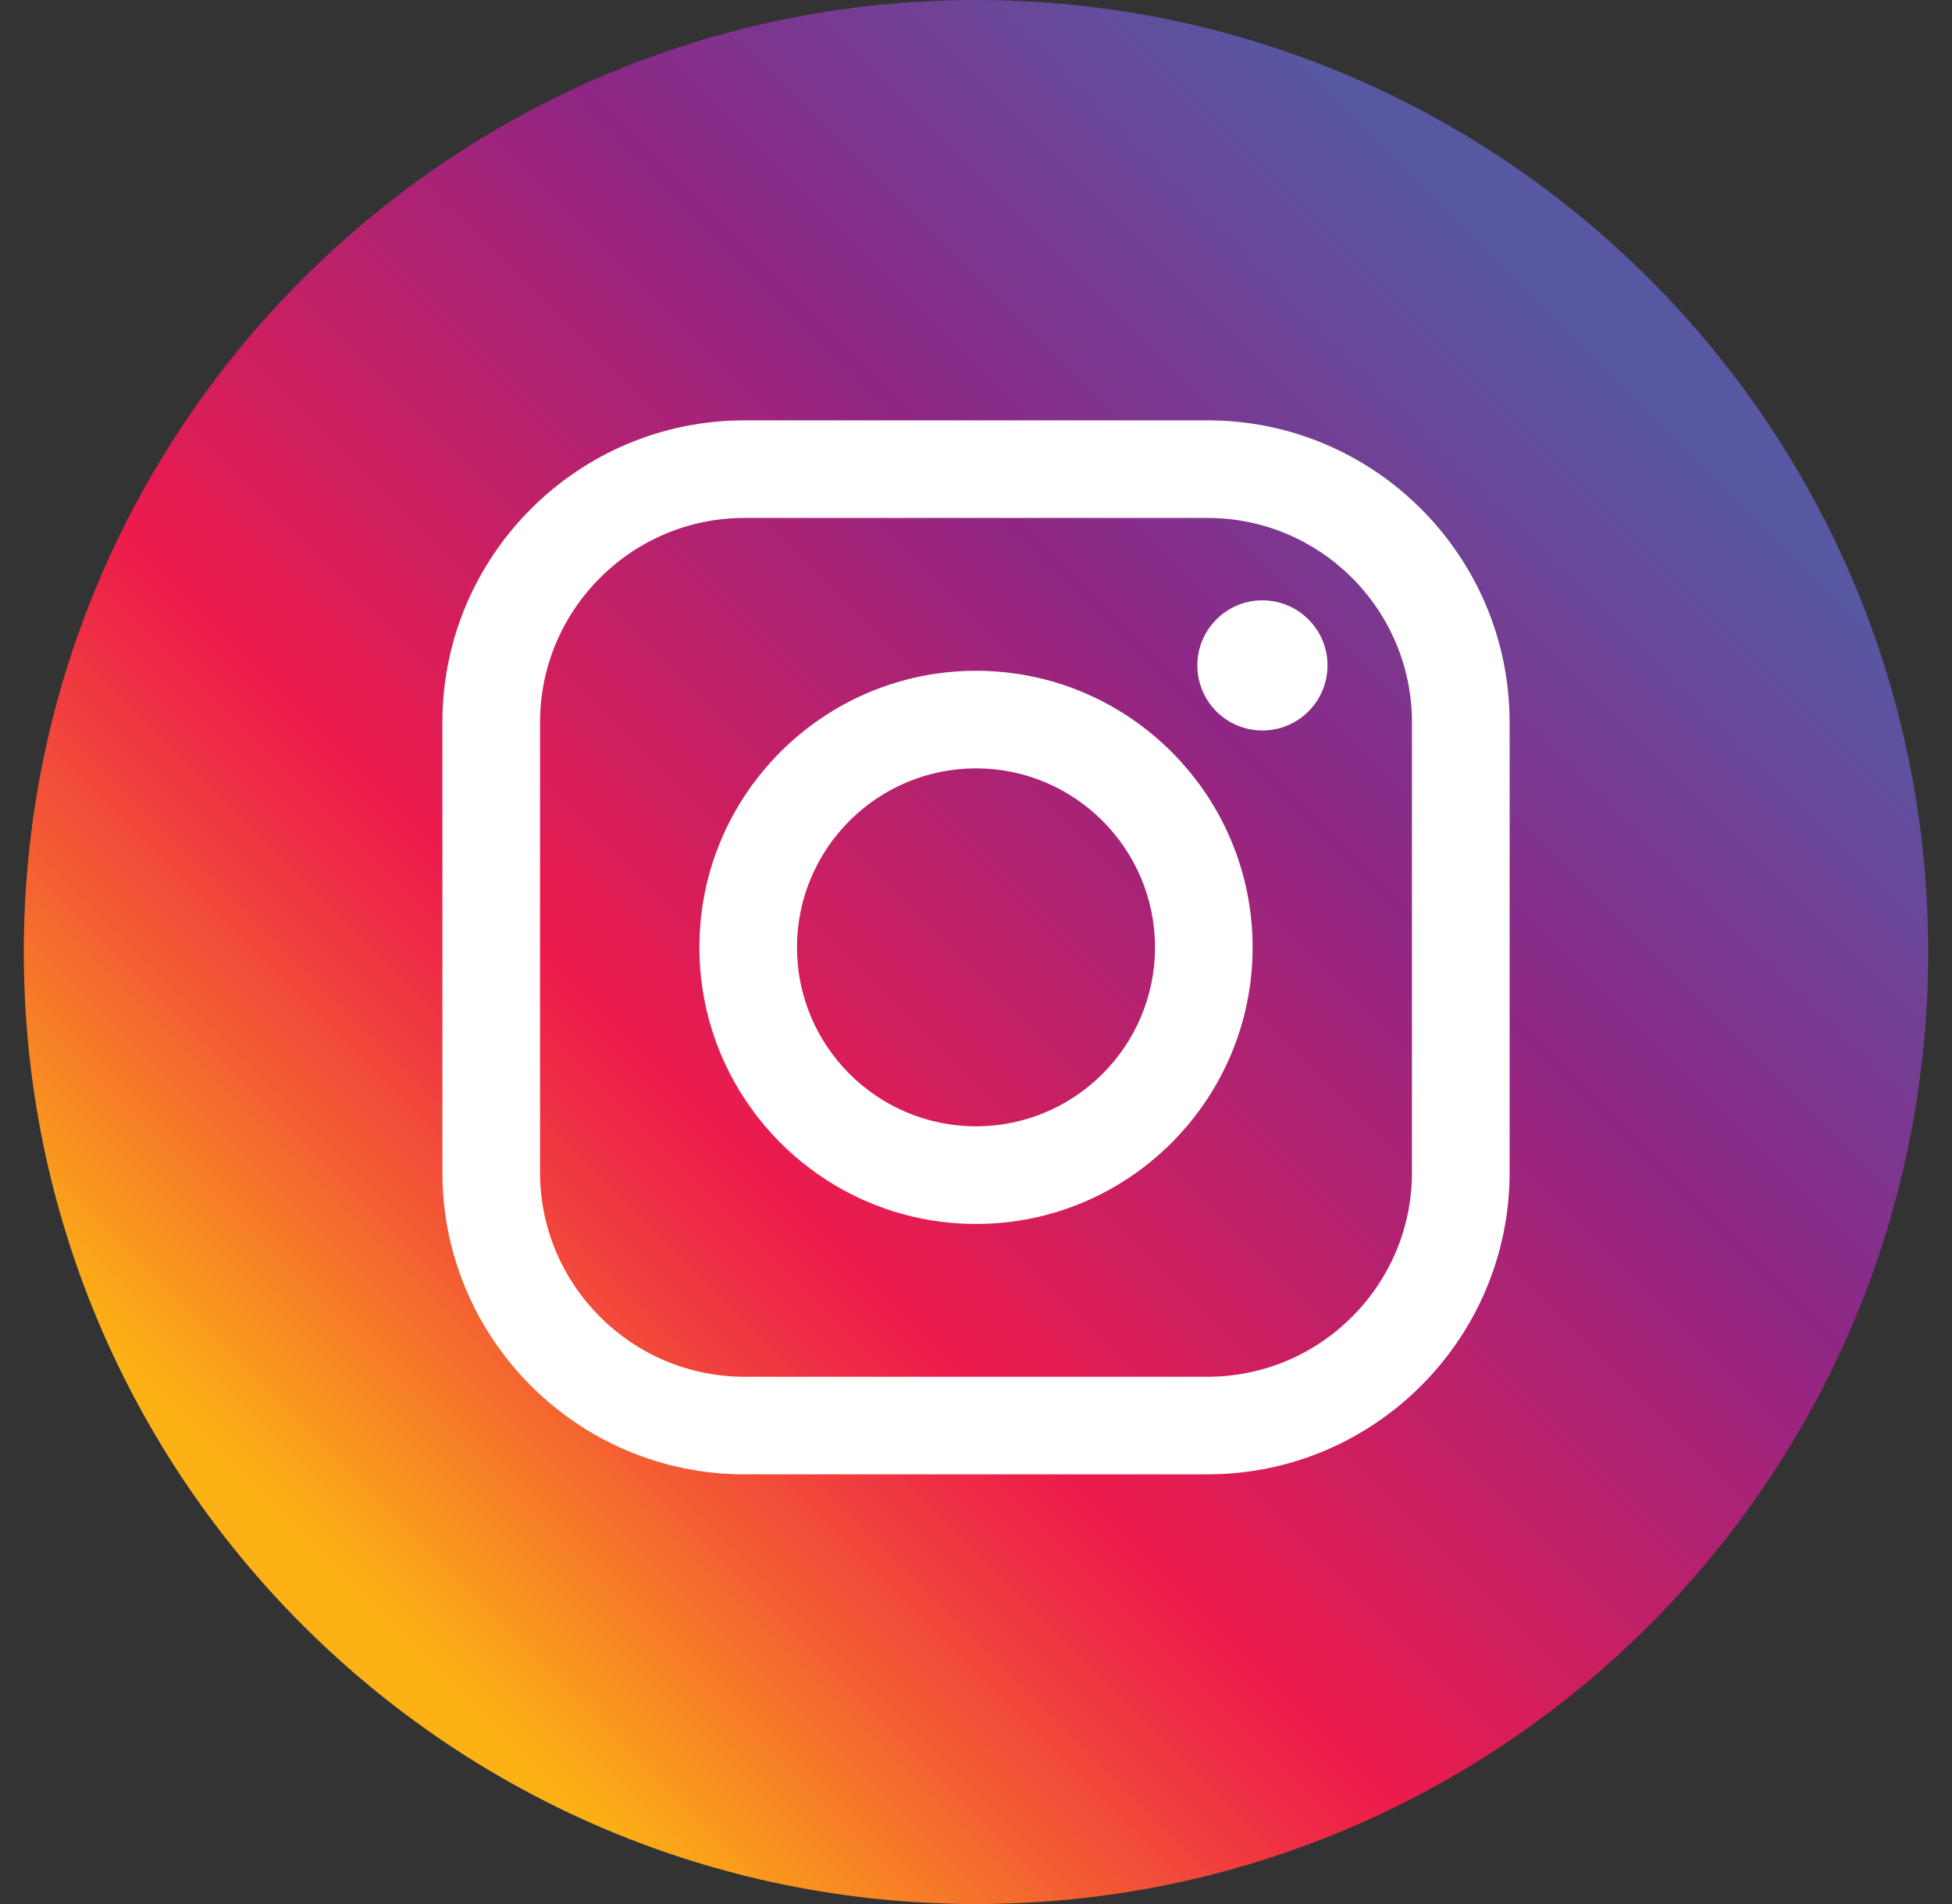 <svg xmlns="http://www.w3.org/2000/svg" width="41" height="40" viewBox="0 0 41 40" fill="none">
    <rect x="0" y="0" width="41" height="40" fill="#333333" stroke="none"/>
    <path d="M40.5 19.999C40.5 31.046 31.545 40 20.5 40C9.455 40 0.5 31.046 0.5 19.999C0.5 8.955 9.455 0 20.5 0C31.545 0 40.5 8.955 40.5 19.999Z" fill="url(#paint0_linear_199_3797)"/>
    <path d="M25.364 30.973H15.636C12.138 30.973 9.292 28.128 9.292 24.631V15.175C9.292 11.675 12.138 8.831 15.636 8.831H25.364C28.862 8.831 31.708 11.675 31.708 15.175V24.631C31.708 28.128 28.862 30.973 25.364 30.973ZM15.636 10.881C13.27 10.881 11.343 12.807 11.343 15.175V24.631C11.343 26.997 13.27 28.923 15.636 28.923H25.364C27.732 28.923 29.657 26.997 29.657 24.631V15.175C29.657 12.807 27.732 10.881 25.364 10.881H15.636Z" fill="white"/>
    <path d="M20.501 25.713C17.295 25.713 14.69 23.107 14.69 19.902C14.69 16.698 17.295 14.092 20.501 14.092C23.705 14.092 26.31 16.697 26.31 19.902C26.31 23.107 23.705 25.713 20.501 25.713ZM20.501 16.142C18.426 16.142 16.74 17.829 16.74 19.902C16.74 21.977 18.426 23.662 20.501 23.662C22.573 23.662 24.26 21.977 24.26 19.902C24.26 17.829 22.573 16.142 20.501 16.142Z" fill="white"/>
    <path d="M27.883 13.979C27.883 14.734 27.271 15.346 26.515 15.346C25.761 15.346 25.149 14.734 25.149 13.979C25.149 13.225 25.761 12.612 26.515 12.612C27.271 12.612 27.883 13.225 27.883 13.979Z" fill="white"/>
    <defs>
        <linearGradient id="paint0_linear_199_3797" x1="6.431" y1="34.069" x2="33.318" y2="7.182" gradientUnits="userSpaceOnUse">
            <stop offset="0.03" stop-color="#FCB214"/>
            <stop offset="0.187" stop-color="#F46131"/>
            <stop offset="0.3" stop-color="#EE2E44"/>
            <stop offset="0.355" stop-color="#ED1B4C"/>
            <stop offset="0.707" stop-color="#8F2685"/>
            <stop offset="1" stop-color="#5757A2"/>
        </linearGradient>
    </defs>
</svg>